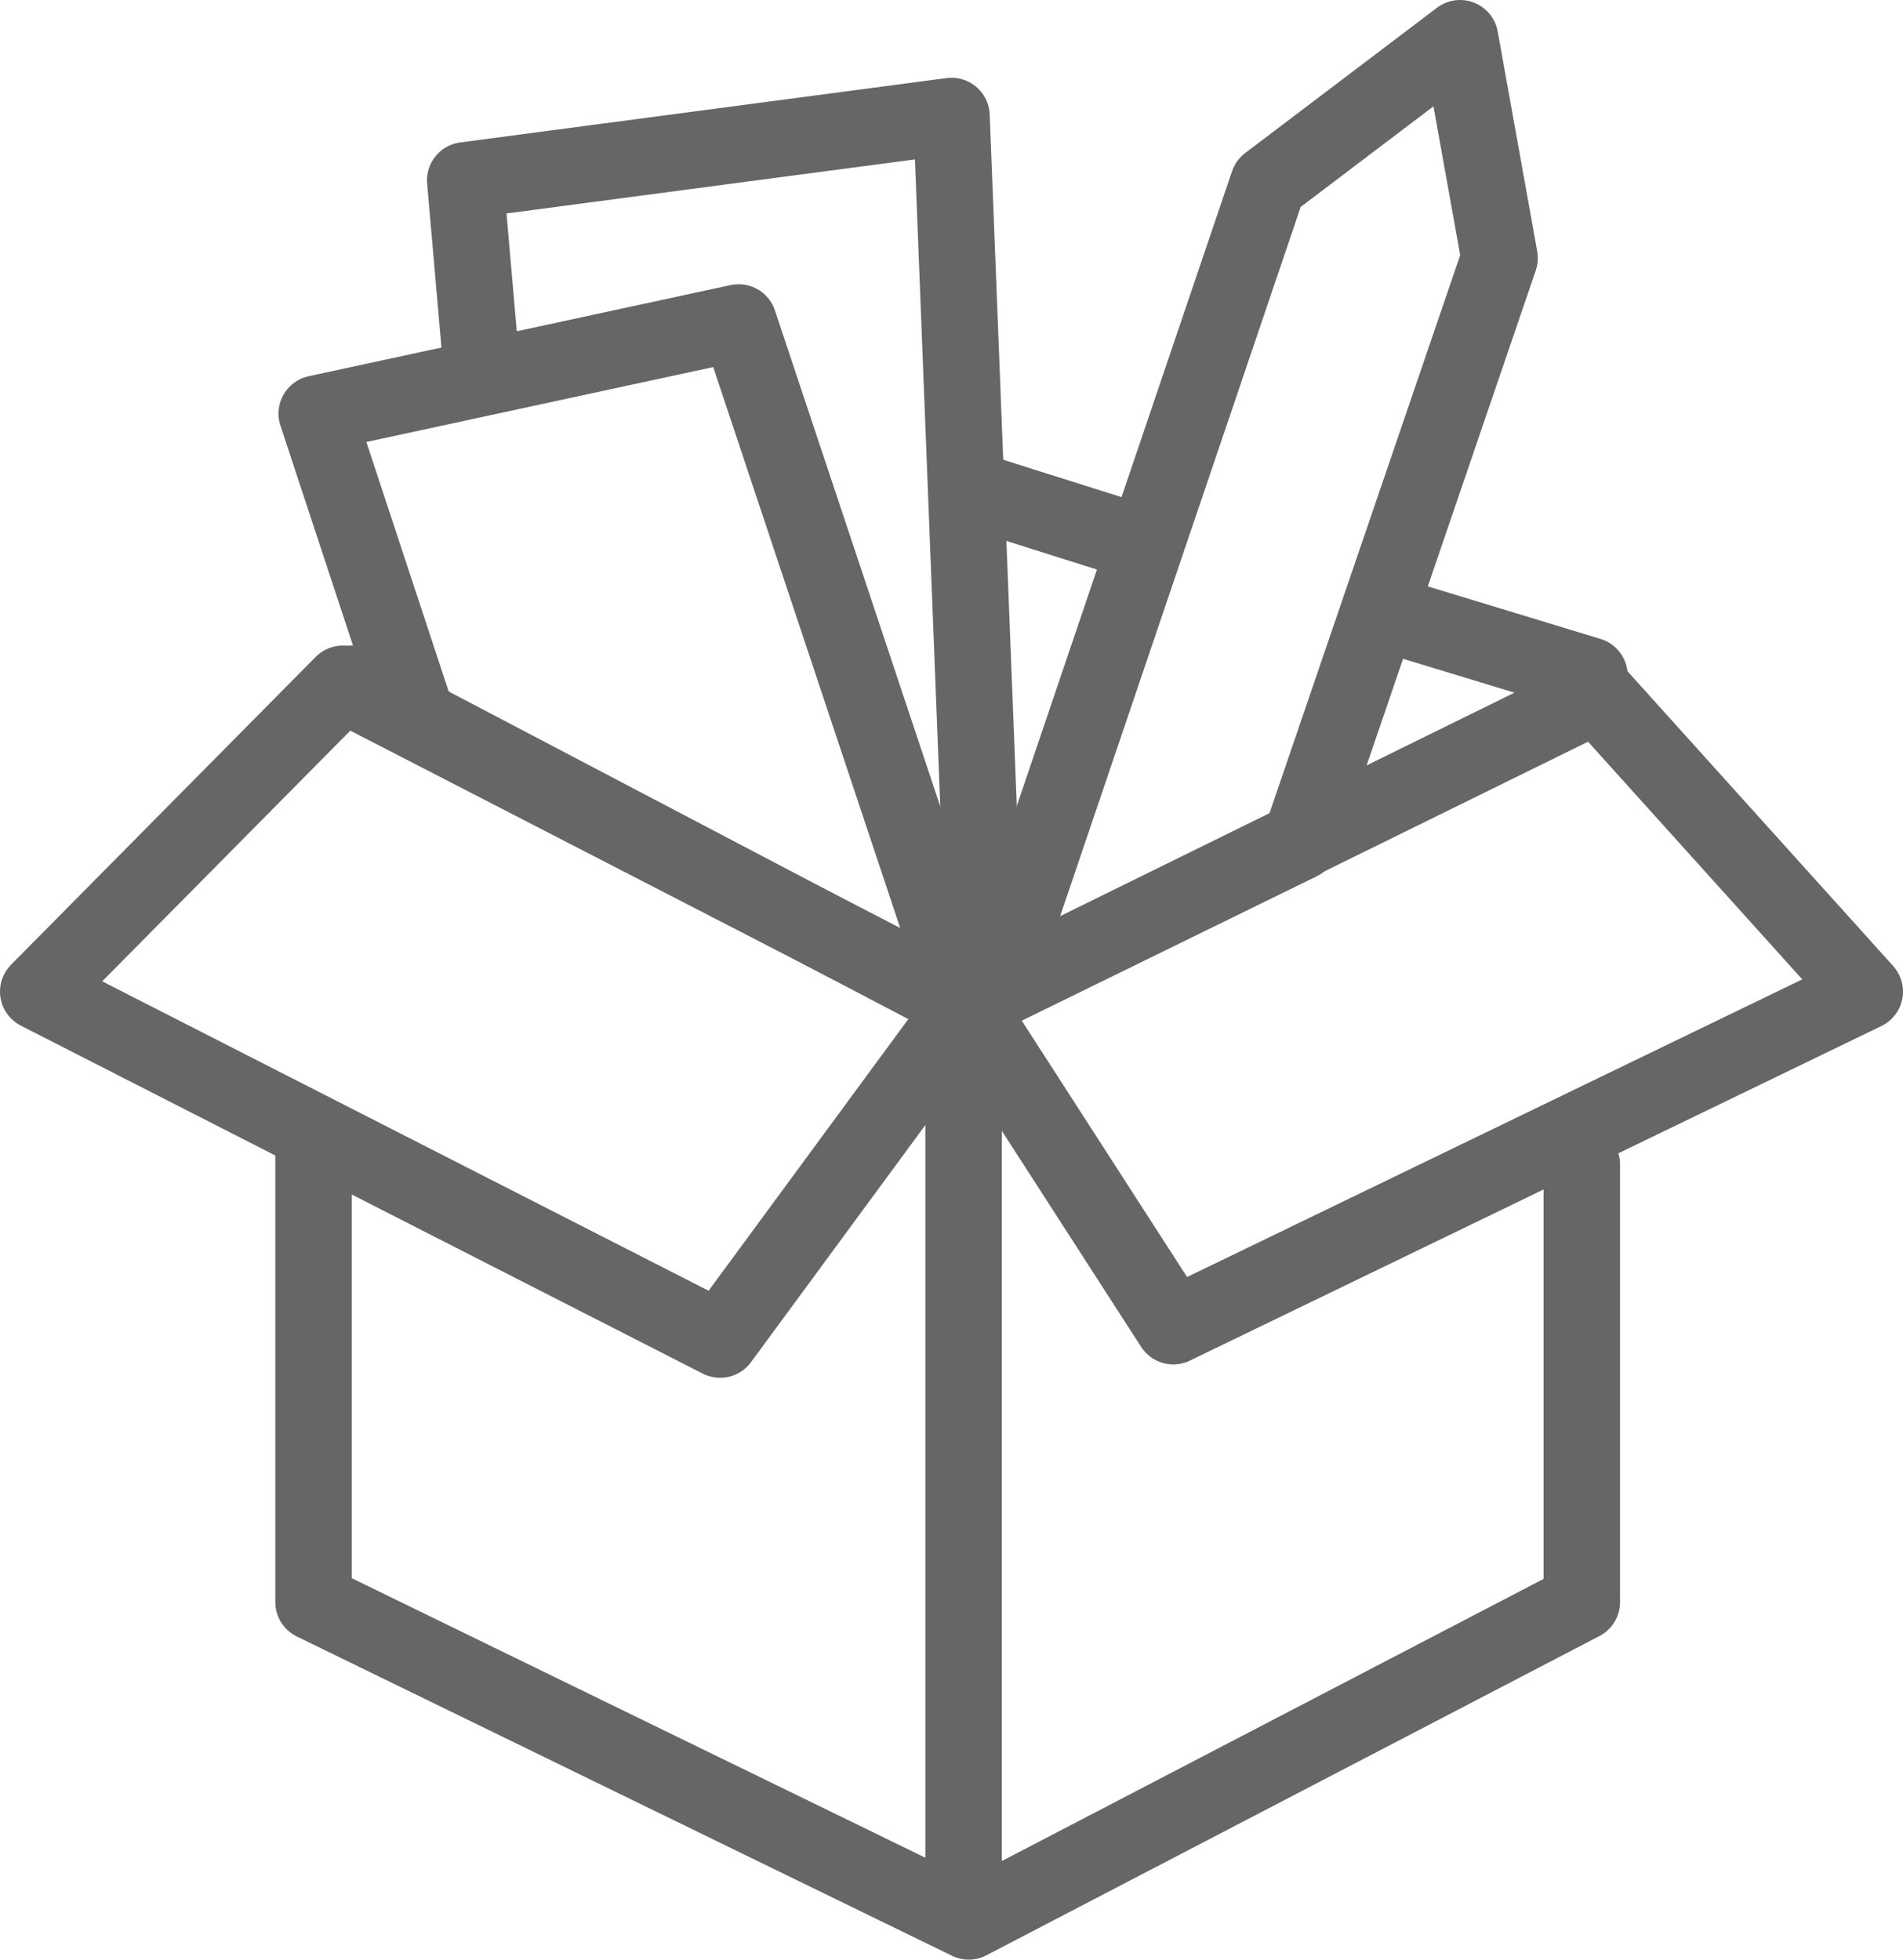 <svg xmlns="http://www.w3.org/2000/svg" viewBox="0 0 298.6 307.5"><title>pack-identidad</title><g id="Layer_2" data-name="Layer 2"><g id="Layer_1-2" data-name="Layer 1"><polyline points="151.2 300.7 151.2 157.7 55.2 107.3" style="fill:none;stroke:#666;stroke-linecap:round;stroke-linejoin:round;stroke-width:12px"/><polygon points="250.6 109 151.6 157.7 184.1 208.1 292.6 155.6 250.6 109" style="fill:none;stroke:#666;stroke-linecap:round;stroke-linejoin:round;stroke-width:12px"/><polyline points="75.6 58.1 73 28.3 149.3 18.2 154.7 156.1" style="fill:none;stroke:#666;stroke-linecap:round;stroke-linejoin:round;stroke-width:12px"/><polyline points="65.7 113.4 49.7 64.9 115.9 50.6 151.6 157.7" style="fill:none;stroke:#666;stroke-linecap:round;stroke-linejoin:round;stroke-width:12px"/><polygon points="53.8 107.3 6 155.6 113 210.2 151.6 157.7 53.8 107.3" style="fill:none;stroke:#666;stroke-linecap:round;stroke-linejoin:round;stroke-width:12px"/><polygon points="156 155.6 199 28.8 229.1 6 235.3 40.5 204 132.1 156 155.6" style="fill:none;stroke:#666;stroke-linecap:round;stroke-linejoin:round;stroke-width:12px"/><polyline points="49.2 179.7 49.2 251.4 152 301.5 248.2 251.4 248.2 182.7" style="fill:none;stroke:#666;stroke-linecap:round;stroke-linejoin:round;stroke-width:12px"/><line x1="151.6" y1="76.6" x2="178.2" y2="85" style="fill:none;stroke:#666;stroke-linecap:round;stroke-linejoin:round;stroke-width:12px"/><line x1="218.5" y1="96.6" x2="249.4" y2="106" style="fill:none;stroke:#666;stroke-linecap:round;stroke-linejoin:round;stroke-width:12px"/></g></g></svg>